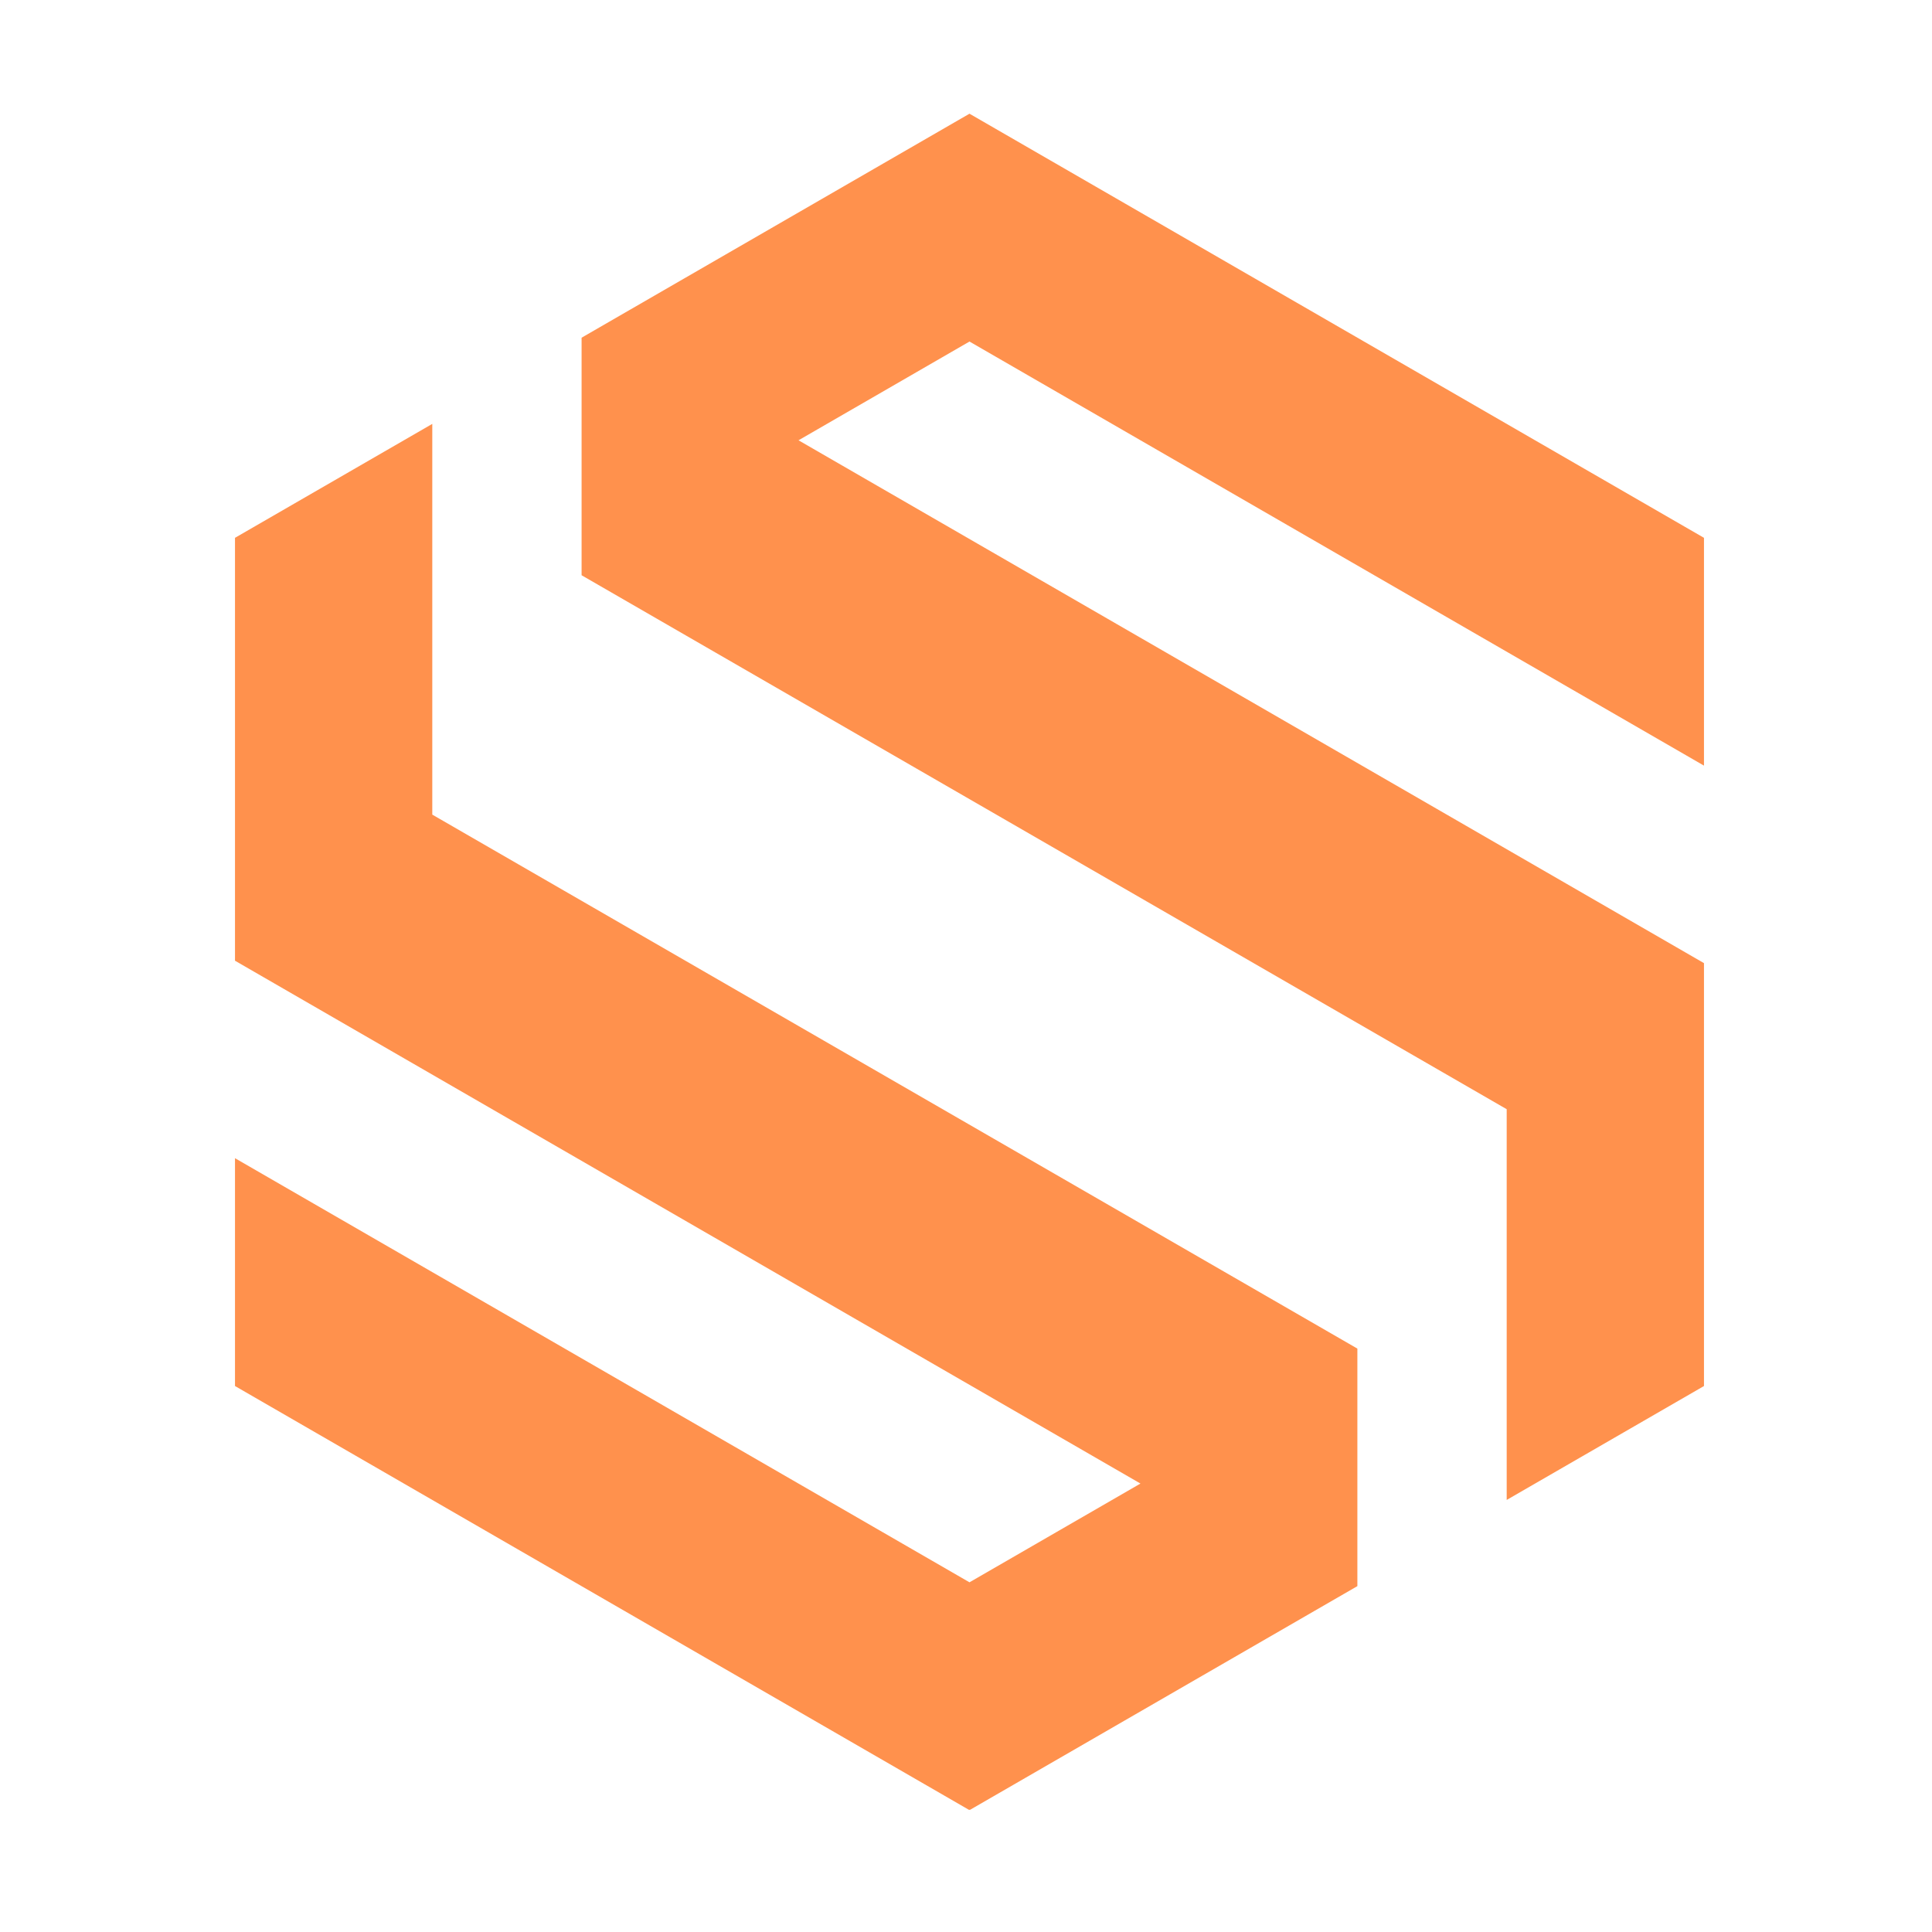 <svg xmlns="http://www.w3.org/2000/svg" xmlns:xlink="http://www.w3.org/1999/xlink" width="500" zoomAndPan="magnify" viewBox="0 0 375 375" height="500" preserveAspectRatio="xMidYMid meet" version="1.0"><defs><clipPath id="2d7a6f018e"><path d="M 112 22.035 L 330.602 22.035 L 330.602 292 L 112 292 Z M 112 22.035 " clip-rule="nonzero"/></clipPath><clipPath id="d0813365ae"><path d="M 45.602 82 L 264 82 L 264 351.285 L 45.602 351.285 Z M 45.602 82 " clip-rule="nonzero"/></clipPath></defs><rect x="-37.5" width="450" fill="#ffffff" y="-37.5" height="450" fill-opacity="1"/><rect x="-37.5" width="450" fill="#ffffff" y="-37.5" height="450" fill-opacity="1"/><g clip-path="url(#2d7a6f018e)"><path fill="#ff914d" d="M 154.992 85.461 L 188.176 66.293 L 330.742 148.609 L 330.742 104.391 L 188.176 22.07 L 112.887 65.547 L 112.887 111.656 L 292.449 215.297 L 292.449 291.137 L 330.742 269.027 L 330.742 186.945 Z M 154.992 85.461 " fill-opacity="1" fill-rule="nonzero"/></g><g clip-path="url(#d0813365ae)"><path fill="#ff914d" d="M 221.363 287.957 L 188.176 307.125 L 45.613 224.805 L 45.613 269.027 L 188.176 351.348 L 263.465 307.867 L 263.465 261.762 L 83.906 158.117 L 83.906 82.277 L 45.613 104.391 L 45.613 186.473 Z M 221.363 287.957 " fill-opacity="1" fill-rule="nonzero"/></g></svg>